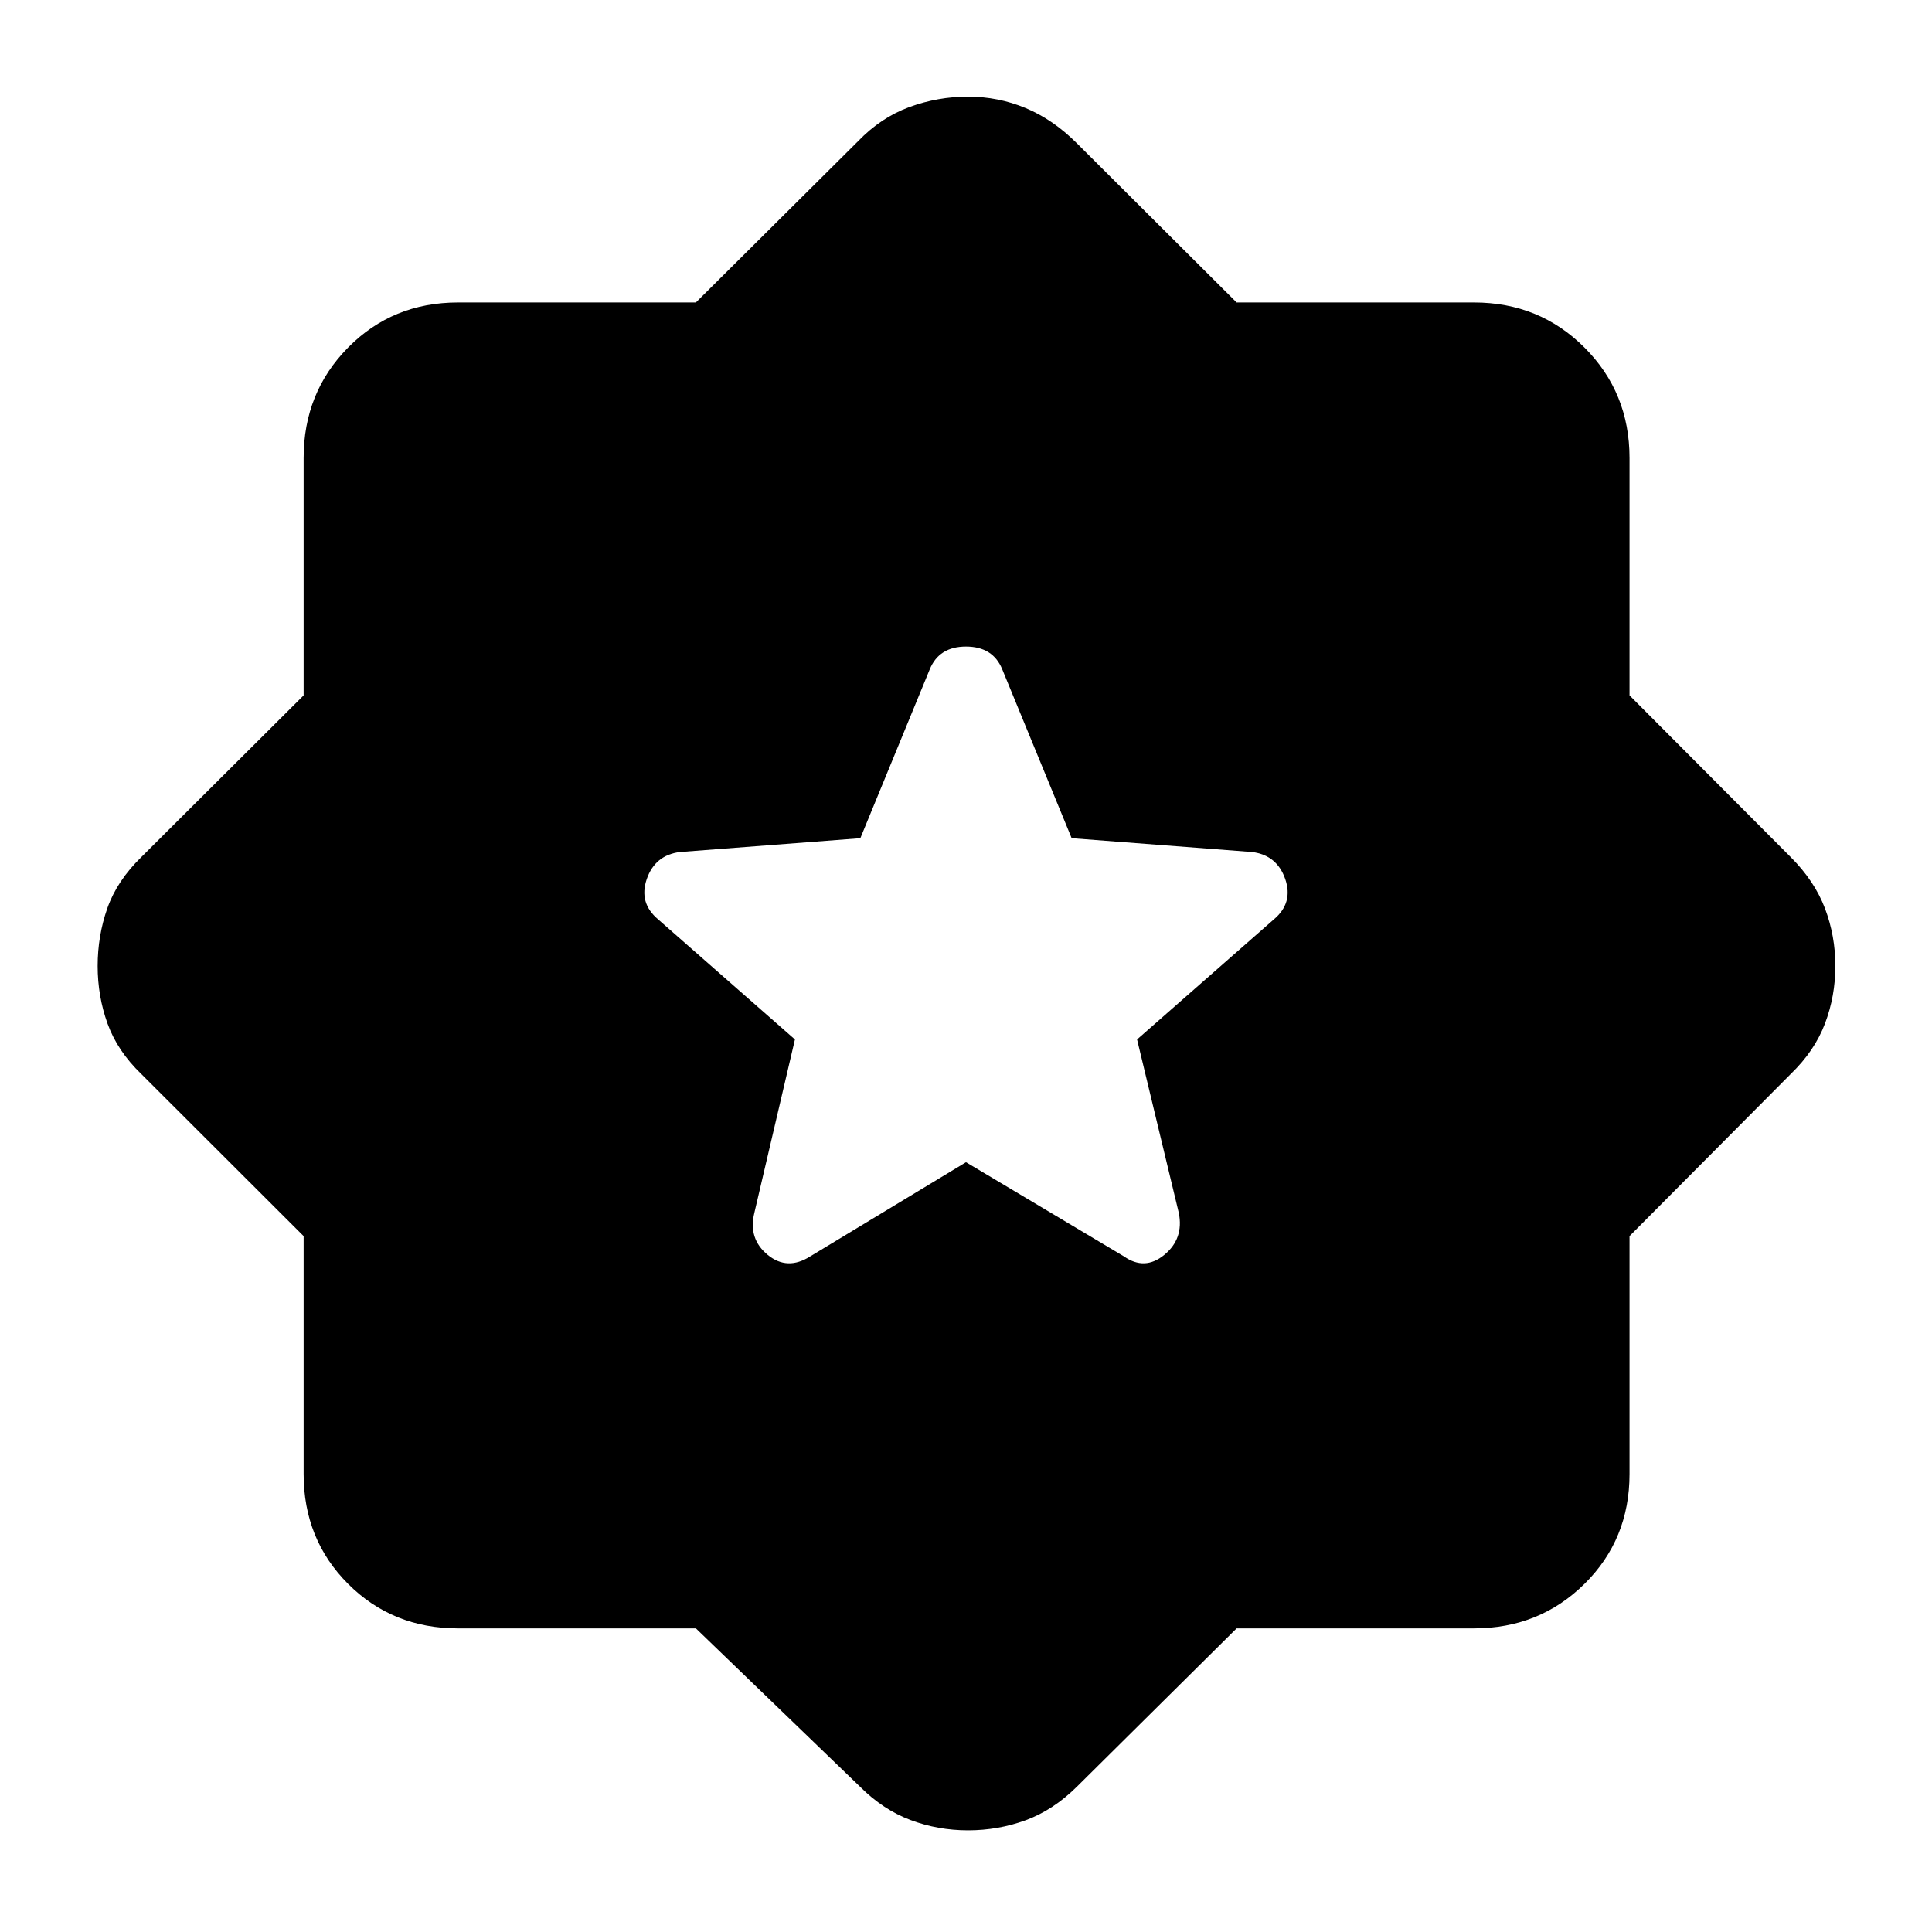 <svg xmlns="http://www.w3.org/2000/svg" height="48" viewBox="0 -960 960 960" width="48"><path d="m480-382.5 78.46 46.78q10.32 7.26 20.08-.75 9.76-8.01 7.2-20.83L565-443.5l67.96-59.65q9.76-8.2 5.66-20.06t-16.42-13.42l-89.7-6.87-34.48-83.89q-4.63-11.33-18.02-11.33t-18.02 11.33L427.5-543.5l-89.7 6.87q-12.32 1.56-16.42 13.42-4.1 11.86 5.66 20.06L395-443.5l-20.17 86.2q-3.13 12.82 6.63 20.83 9.76 8.01 21.15.75L480-382.5ZM345.78-150.87H227.59q-32.51 0-54.62-22.1-22.1-22.11-22.1-54.62v-118.19l-80.7-80.59q-11.82-11.39-16.74-25.02-4.91-13.64-4.91-28.6 0-14.97 4.79-28.64 4.8-13.67 16.86-25.44l80.7-80.4v-117.94q0-32.51 22.1-54.9 22.11-22.39 54.62-22.39h118.19l80.59-80.13q11.39-11.82 25.52-16.99 14.14-5.16 29.1-5.16 14.97 0 28.61 5.66 13.64 5.67 25.47 17.49l79.4 79.13h117.94q32.51 0 54.9 22.39t22.39 54.9v117.94l80.13 80.4q11.82 11.83 16.99 25.46 5.16 13.64 5.16 28.6 0 14.97-5.16 28.61-5.17 13.64-16.99 25.03l-80.13 80.59v118.19q0 32.51-22.39 54.62-22.39 22.1-54.9 22.1H614.47l-79.4 78.7q-11.76 11.63-25.42 16.64-13.66 5.01-28.65 5.01-14.97 0-28.6-5.13-13.64-5.13-25.03-16.52l-81.59-78.7Z"/></svg>